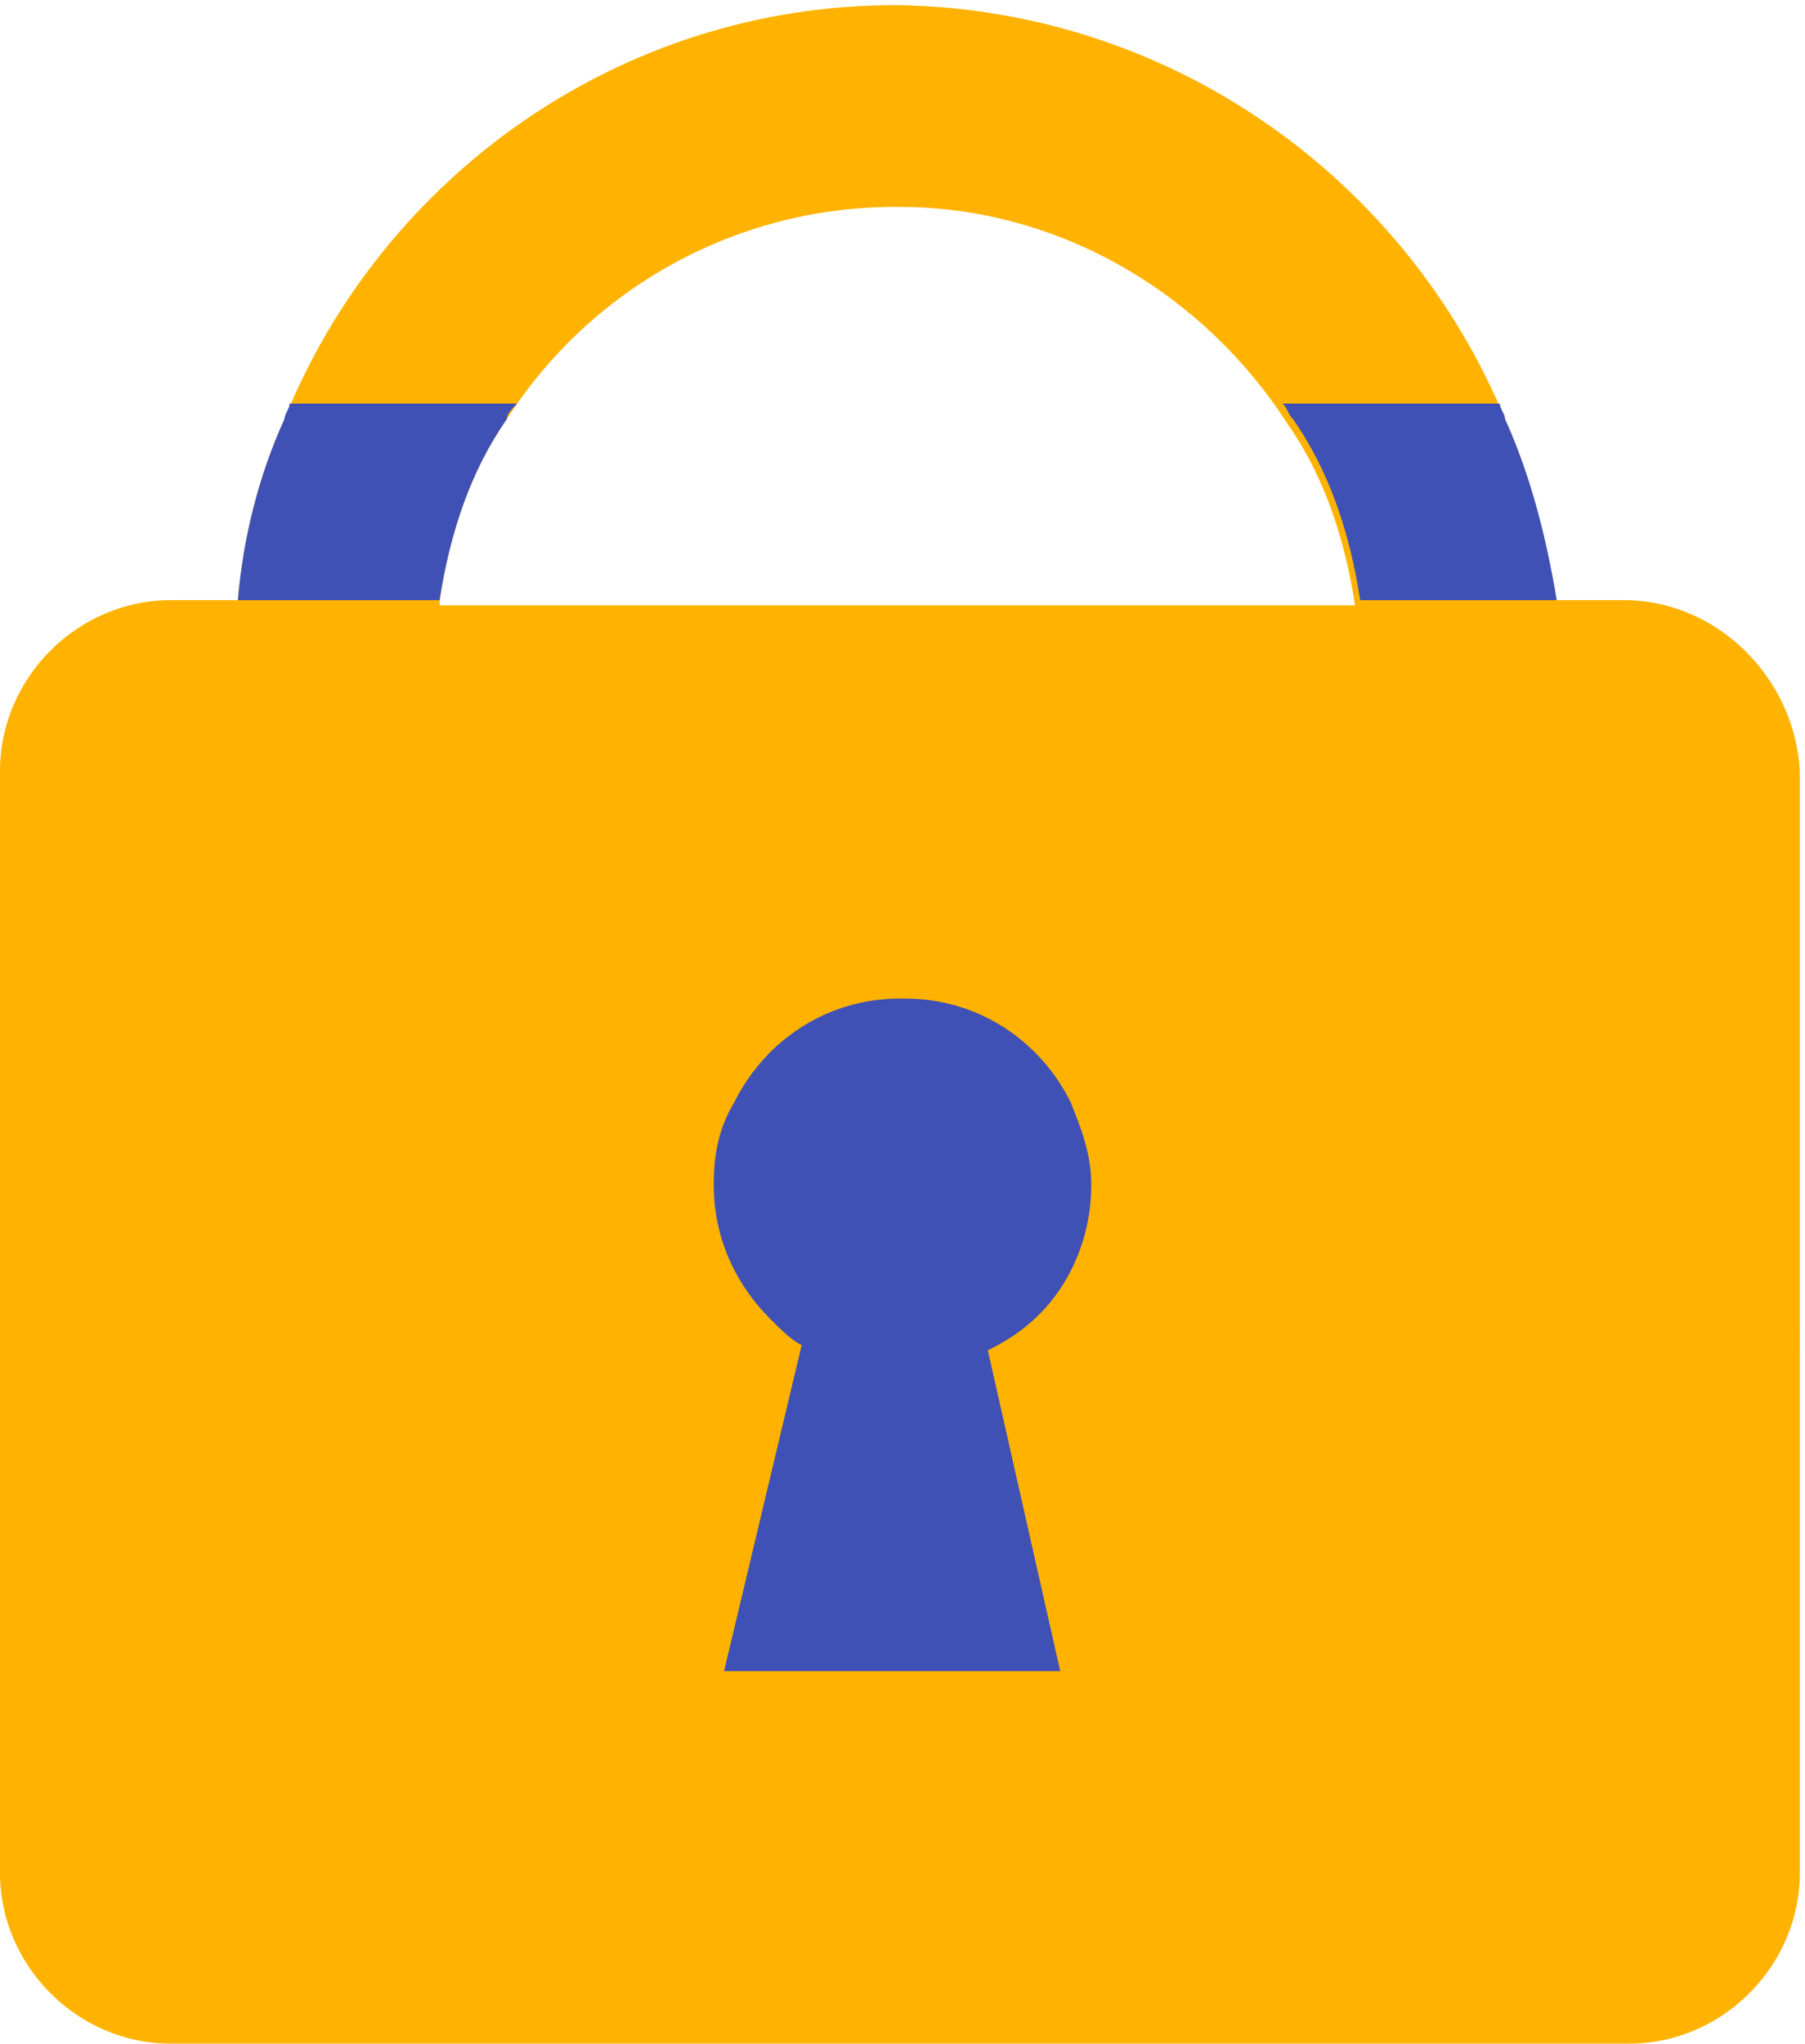 <?xml version="1.0" encoding="utf-8"?>
<!-- Generator: Adobe Illustrator 22.0.0, SVG Export Plug-In . SVG Version: 6.00 Build 0)  -->
<svg version="1.1" id="Layer_1" xmlns="http://www.w3.org/2000/svg" xmlns:xlink="http://www.w3.org/1999/xlink" x="0px" y="0px"
	 viewBox="0 0 34.9 39.5" style="enable-background:new 0 0 34.9 39.5;" xml:space="preserve">
<style type="text/css">
	.st0{fill:#3F51B5;}
	.st1{fill:#FFB300;}
</style>
<g>
	<rect x="8.7" y="15.5" class="st0" width="18.1" height="20.7"/>
	<g>
		<g>
			<g>
				<g>
					<g>
						<path class="st1" d="M31.4,11.6h-1.4c-0.1-1.2-0.4-2.4-0.9-3.5c-1.9-4.6-6.4-7.9-11.7-8h-0.1c-5.3,0-9.9,3.3-11.8,8
							c-0.5,1.1-0.8,2.3-0.9,3.5H3.3c-1.8,0-3.3,1.5-3.3,3.3v21.3c0,1.8,1.5,3.3,3.3,3.3h28.2c1.8,0,3.3-1.5,3.3-3.3V14.9
							C34.7,13.1,33.2,11.6,31.4,11.6z M20.5,32.3H14l1.5-6.3c-0.2-0.1-0.4-0.3-0.6-0.5c-0.7-0.7-1.1-1.6-1.1-2.6
							c0-0.6,0.1-1.1,0.4-1.6c0.6-1.2,1.8-2,3.2-2c0,0,0.1,0,0.1,0c1.4,0,2.6,0.8,3.2,2c0.2,0.5,0.4,1,0.4,1.6c0,1-0.4,1.9-1,2.5
							c-0.3,0.3-0.6,0.5-1,0.7L20.5,32.3z M8.5,11.6c0.2-1.3,0.6-2.5,1.3-3.5C11.4,5.6,14.2,4,17.3,4c0,0,0.1,0,0.1,0
							c3.1,0,5.9,1.7,7.5,4.2c0.7,1,1.1,2.2,1.3,3.5H8.5z"/>
					</g>
				</g>
			</g>
		</g>
	</g>
	<path class="st0" d="M10,7.8C9.9,7.9,9.8,8,9.8,8.1c-0.7,1-1.1,2.2-1.3,3.5H4.6c0.1-1.2,0.4-2.4,0.9-3.5c0-0.1,0.1-0.2,0.1-0.3H10z
		"/>
	<path class="st0" d="M30.1,11.6h-3.8c-0.2-1.3-0.6-2.5-1.3-3.5c-0.1-0.1-0.1-0.2-0.2-0.3H29c0,0.1,0.1,0.2,0.1,0.3
		C29.6,9.2,29.9,10.4,30.1,11.6z"/>
</g>
</svg>
